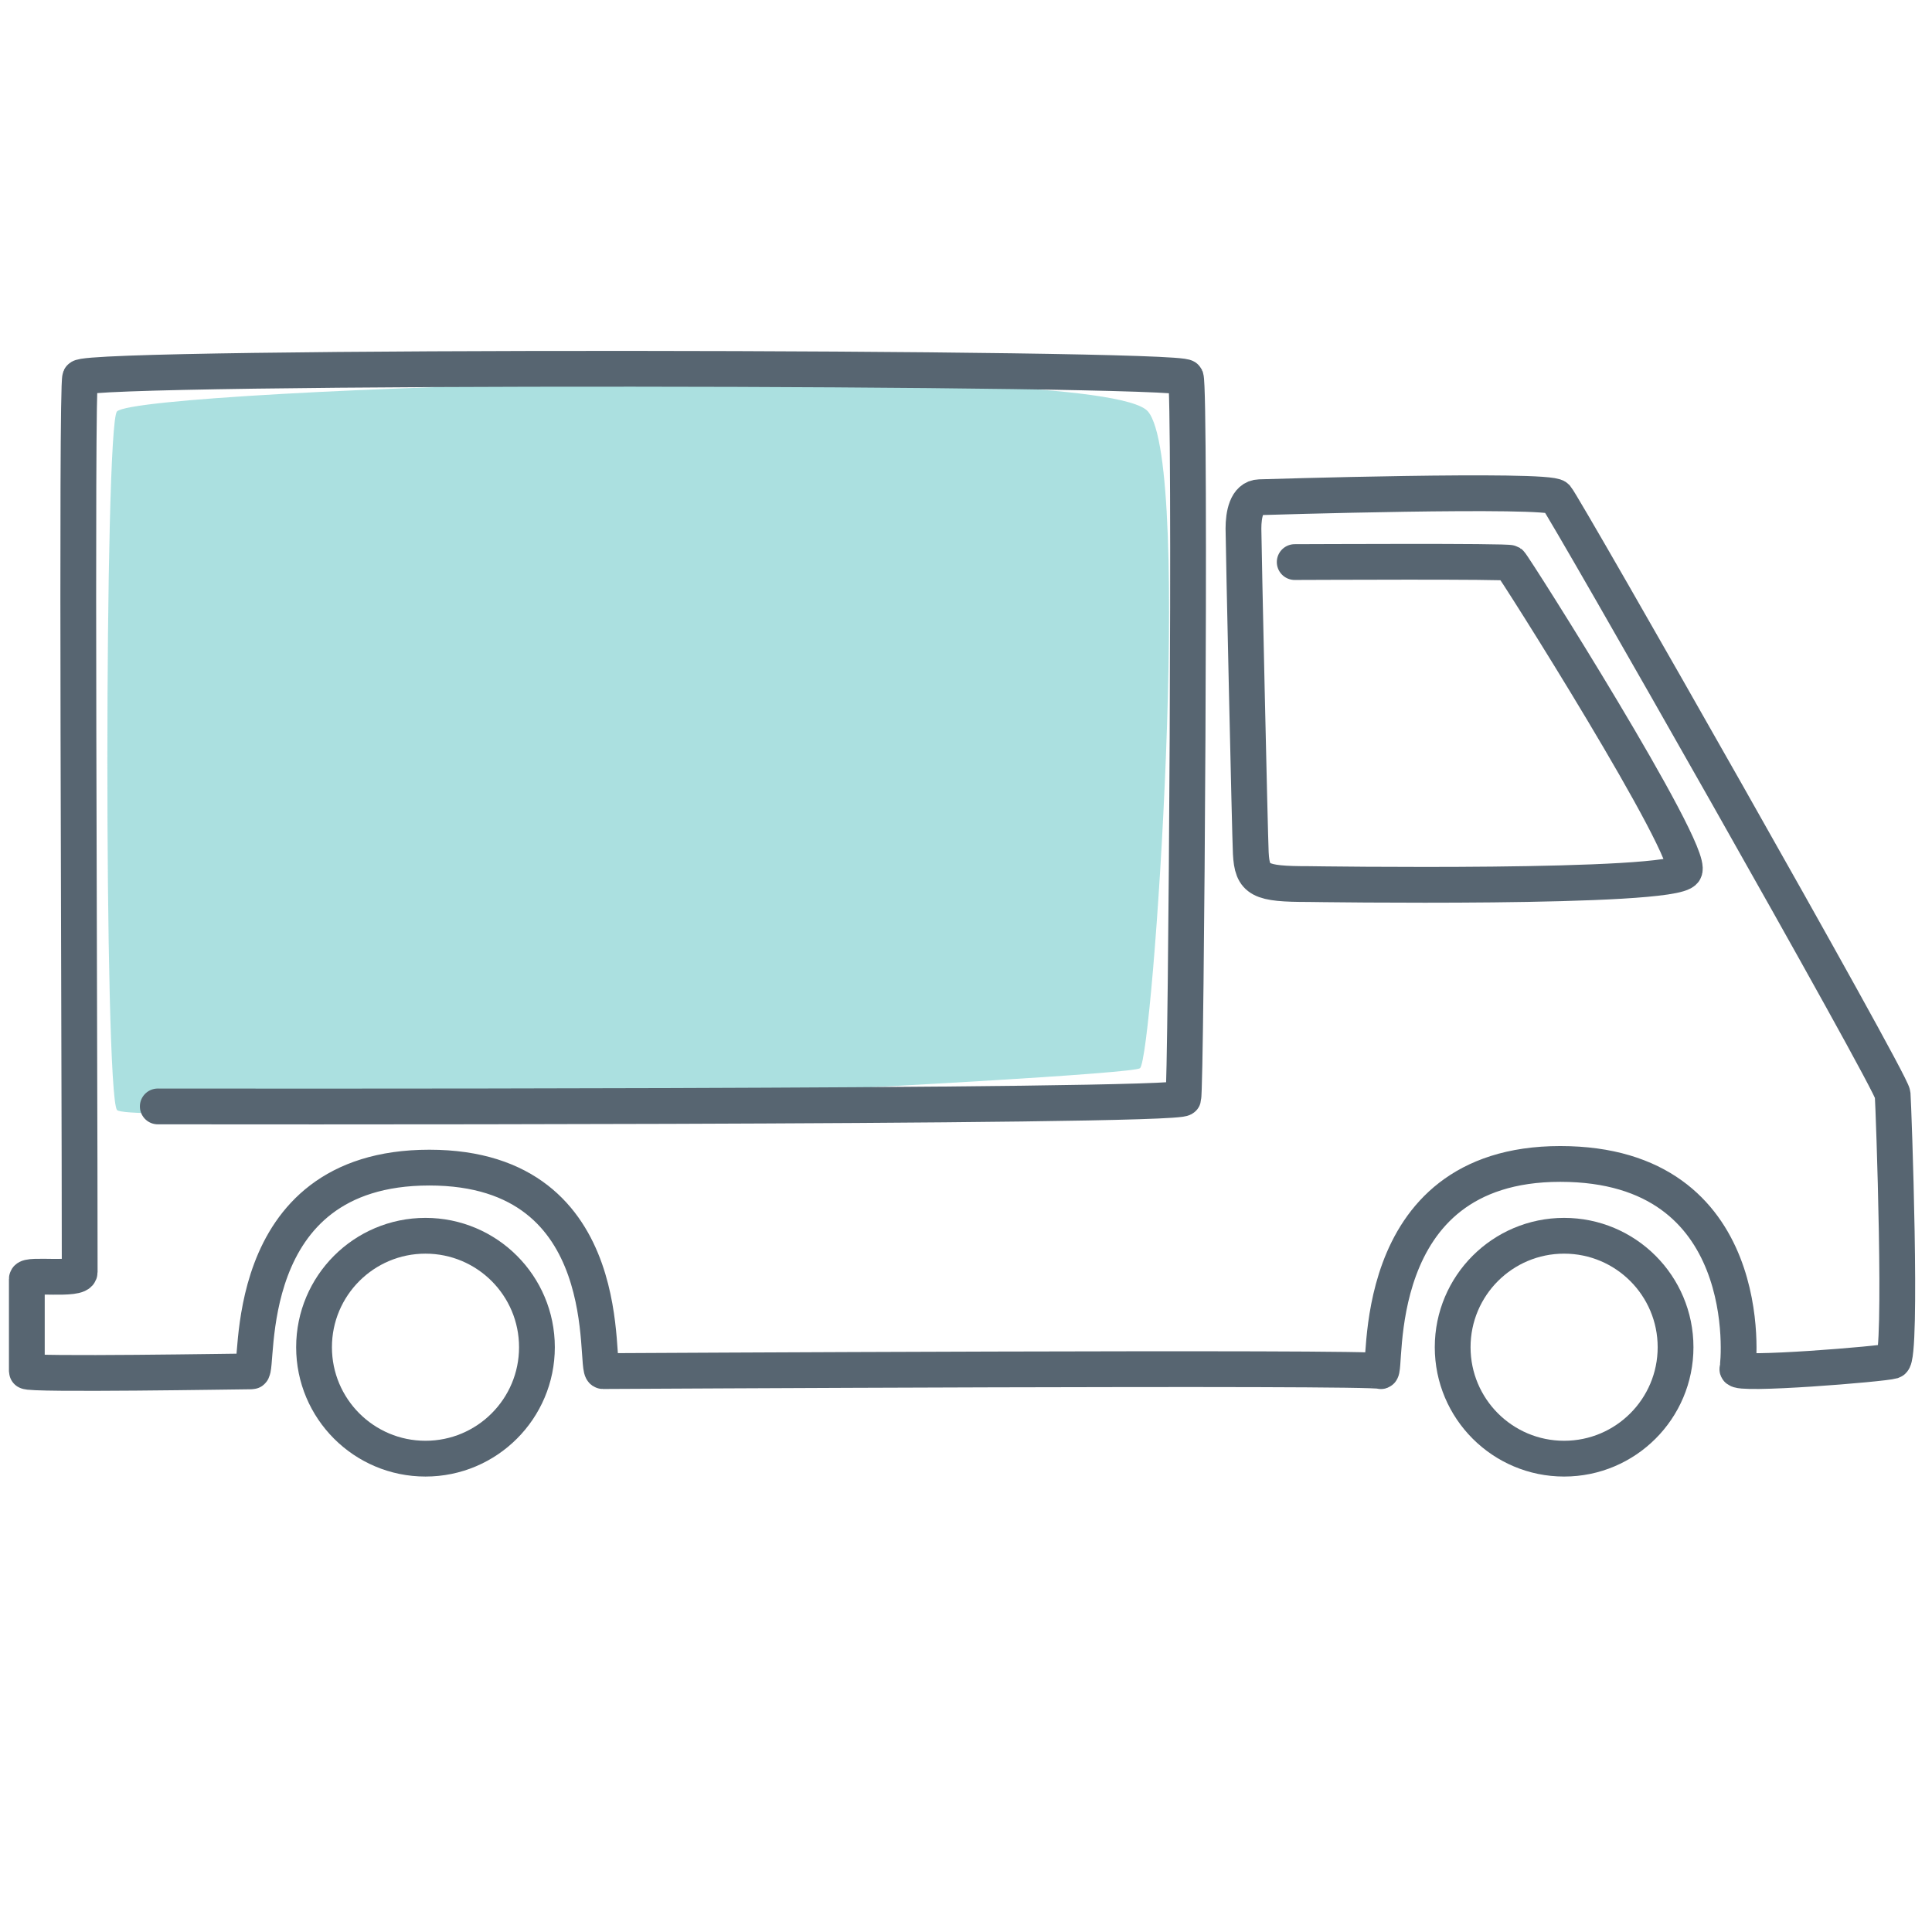 <svg id="Layer_1" data-name="Layer 1" xmlns="http://www.w3.org/2000/svg" viewBox="0 0 216 216"><defs><style>.cls-1{fill:#73cbcb;opacity:0.6;}.cls-2{fill:none;stroke:#576571;stroke-linecap:round;stroke-miterlimit:10;stroke-width:4px;}</style></defs><title>icon-</title><path class="cls-1" d="M13.08,46c-1.42,1.48-1.45,76.21,0,78.1s112.93-3.56,114.37-4.67,6-67.42.89-73.43S15.64,43.37,13.08,46Z"/><circle class="cls-2" cx="47.57" cy="150.62" r="12.46"/><circle class="cls-2" cx="174.87" cy="150.62" r="12.46"/><path class="cls-2" d="M144.75,62.84c1.55,0,23.76-.12,24.1.1s20.64,32.32,19.47,34.42-42,1.48-42,1.48c-5.5,0-6.32-.41-6.48-3.46-.1-1.91-.82-34.77-.82-36.29s.33-3.46,1.8-3.5c0,0,32.29-1,33.18,0s37.49,65.31,37.6,66.75,1.11,29.48,0,29.82-17.58,1.67-17.36.89,2.23-22.92-19.8-22.92-19.25,23.65-20.08,23.16-85.86,0-86.95,0S69.63,130.54,48,130.54s-18.94,22.78-19.86,22.78S3,153.73,3,153.31c0-.06,0-6.66,0-10.33,0-.62,5.91.25,5.91-.76,0-28.34-.39-98.91.05-100C9.52,40.81,132,41,132.57,42.2s.06,79.49-.28,80.58-114.65.92-114.65.92"/></svg>